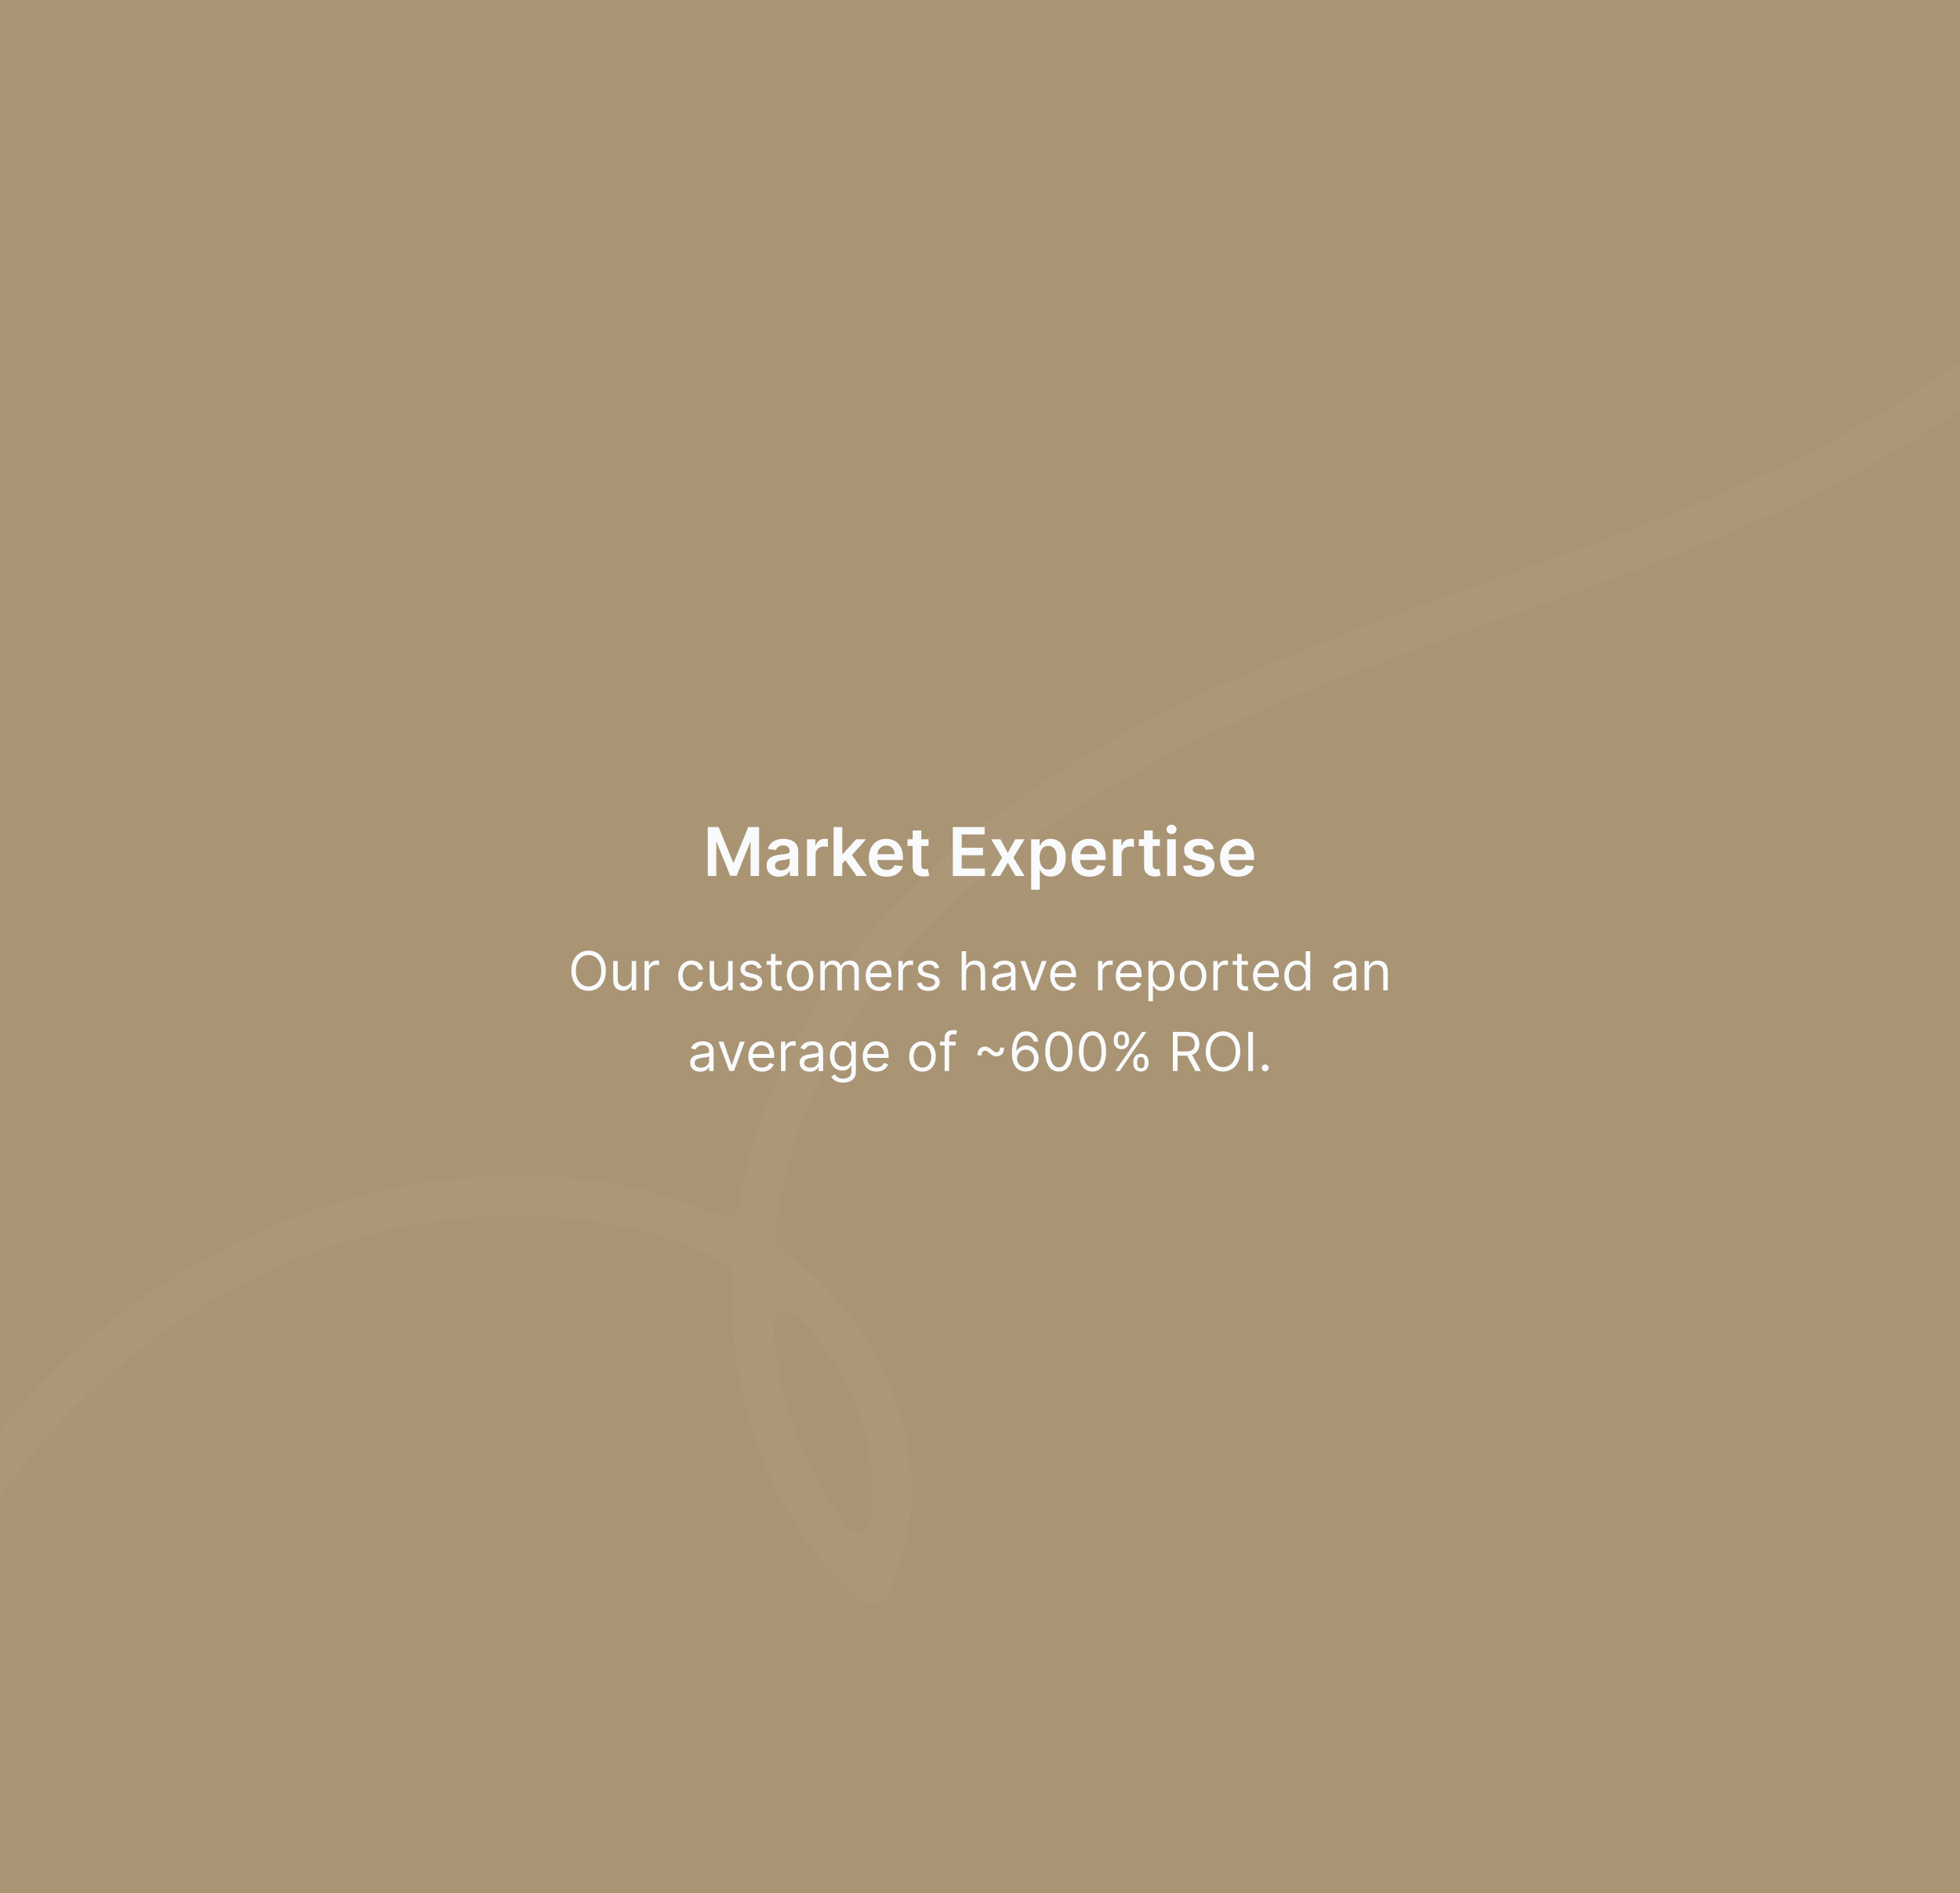 <svg width="583" height="563" viewBox="0 0 583 563" fill="none" xmlns="http://www.w3.org/2000/svg">
<rect x="0" y="0" width="583" height="563" fill="#333333" stroke="none"/>
<g clip-path="url(#clip0_119_22394)">
<rect width="583" height="563" fill="#A99474"/>
<path d="M210.532 245.955H213.757L218.075 256.494H218.245L222.564 245.955H225.788V260.5H223.26V250.507H223.125L219.105 260.457H217.216L213.196 250.486H213.061V260.5H210.532V245.955ZM231.683 260.72C230.992 260.72 230.369 260.597 229.815 260.351C229.266 260.1 228.83 259.731 228.508 259.243C228.191 258.755 228.032 258.154 228.032 257.439C228.032 256.823 228.146 256.314 228.373 255.912C228.6 255.509 228.911 255.188 229.304 254.946C229.697 254.705 230.139 254.522 230.632 254.399C231.129 254.271 231.643 254.179 232.173 254.122C232.812 254.056 233.331 253.997 233.728 253.945C234.126 253.888 234.415 253.803 234.595 253.689C234.779 253.571 234.872 253.388 234.872 253.142V253.099C234.872 252.564 234.713 252.15 234.396 251.857C234.079 251.563 233.622 251.416 233.025 251.416C232.395 251.416 231.896 251.554 231.527 251.828C231.162 252.103 230.916 252.427 230.788 252.801L228.387 252.46C228.577 251.797 228.889 251.243 229.325 250.798C229.761 250.348 230.293 250.012 230.923 249.79C231.553 249.562 232.249 249.449 233.011 249.449C233.537 249.449 234.06 249.51 234.581 249.634C235.101 249.757 235.577 249.96 236.008 250.244C236.439 250.524 236.785 250.905 237.045 251.388C237.31 251.871 237.443 252.474 237.443 253.199V260.5H234.971V259.001H234.886C234.73 259.304 234.51 259.589 234.225 259.854C233.946 260.114 233.593 260.325 233.167 260.486C232.746 260.642 232.251 260.72 231.683 260.72ZM232.35 258.831C232.867 258.831 233.314 258.729 233.693 258.526C234.072 258.317 234.363 258.043 234.566 257.702C234.775 257.361 234.879 256.989 234.879 256.587V255.301C234.798 255.367 234.661 255.429 234.467 255.486C234.278 255.543 234.065 255.592 233.828 255.635C233.591 255.678 233.357 255.715 233.125 255.749C232.893 255.782 232.691 255.81 232.521 255.834C232.137 255.886 231.794 255.971 231.491 256.089C231.188 256.208 230.949 256.374 230.774 256.587C230.599 256.795 230.511 257.065 230.511 257.396C230.511 257.87 230.684 258.227 231.029 258.469C231.375 258.71 231.815 258.831 232.35 258.831ZM240.028 260.5V249.591H242.521V251.409H242.635C242.833 250.779 243.174 250.294 243.657 249.953C244.145 249.607 244.701 249.435 245.326 249.435C245.468 249.435 245.627 249.442 245.802 249.456C245.982 249.465 246.131 249.482 246.25 249.506V251.871C246.141 251.833 245.968 251.8 245.731 251.771C245.499 251.738 245.274 251.722 245.056 251.722C244.588 251.722 244.166 251.823 243.792 252.027C243.423 252.226 243.132 252.503 242.919 252.858C242.706 253.213 242.599 253.623 242.599 254.087V260.5H240.028ZM250.301 257.077L250.294 253.973H250.706L254.627 249.591H257.631L252.809 254.96H252.276L250.301 257.077ZM247.958 260.5V245.955H250.529V260.5H247.958ZM254.804 260.5L251.253 255.536L252.986 253.724L257.88 260.5H254.804ZM263.725 260.713C262.631 260.713 261.686 260.486 260.891 260.031C260.1 259.572 259.492 258.923 259.066 258.085C258.64 257.242 258.426 256.25 258.426 255.109C258.426 253.987 258.64 253.002 259.066 252.155C259.497 251.303 260.098 250.64 260.87 250.166C261.641 249.688 262.548 249.449 263.59 249.449C264.262 249.449 264.897 249.558 265.493 249.776C266.095 249.989 266.625 250.32 267.084 250.77C267.548 251.22 267.913 251.793 268.178 252.489C268.443 253.18 268.576 254.004 268.576 254.96V255.749H259.634V254.016H266.111C266.106 253.523 266 253.085 265.792 252.702C265.583 252.313 265.292 252.008 264.918 251.786C264.549 251.563 264.118 251.452 263.625 251.452C263.1 251.452 262.638 251.58 262.24 251.835C261.843 252.086 261.533 252.418 261.31 252.83C261.092 253.237 260.981 253.684 260.976 254.172V255.685C260.976 256.319 261.092 256.864 261.324 257.318C261.556 257.768 261.881 258.114 262.297 258.355C262.714 258.592 263.202 258.71 263.76 258.71C264.134 258.71 264.473 258.658 264.776 258.554C265.079 258.445 265.342 258.286 265.564 258.078C265.787 257.87 265.955 257.612 266.069 257.304L268.469 257.574C268.318 258.208 268.029 258.762 267.603 259.236C267.181 259.705 266.641 260.069 265.983 260.33C265.325 260.585 264.572 260.713 263.725 260.713ZM276.198 249.591V251.58H269.927V249.591H276.198ZM271.475 246.977H274.046V257.219C274.046 257.564 274.098 257.83 274.202 258.014C274.311 258.194 274.453 258.317 274.629 258.384C274.804 258.45 274.998 258.483 275.211 258.483C275.372 258.483 275.519 258.471 275.651 258.447C275.789 258.424 275.893 258.402 275.964 258.384L276.397 260.393C276.26 260.441 276.063 260.493 275.808 260.55C275.557 260.607 275.249 260.64 274.884 260.649C274.24 260.668 273.66 260.571 273.144 260.358C272.628 260.14 272.219 259.804 271.915 259.349C271.617 258.895 271.47 258.327 271.475 257.645V246.977ZM283.423 260.5V245.955H292.883V248.163H286.058V252.112H292.393V254.321H286.058V258.291H292.94V260.5H283.423ZM297.56 249.591L299.762 253.618L301.999 249.591H304.719L301.431 255.045L304.776 260.5H302.07L299.762 256.572L297.475 260.5H294.748L298.071 255.045L294.833 249.591H297.56ZM306.708 264.591V249.591H309.236V251.395H309.385C309.518 251.13 309.705 250.848 309.946 250.55C310.188 250.247 310.515 249.989 310.926 249.776C311.338 249.558 311.864 249.449 312.503 249.449C313.346 249.449 314.106 249.664 314.783 250.095C315.465 250.521 316.005 251.153 316.402 251.991C316.805 252.825 317.006 253.848 317.006 255.06C317.006 256.258 316.81 257.276 316.417 258.114C316.024 258.952 315.489 259.591 314.811 260.031C314.134 260.472 313.367 260.692 312.51 260.692C311.885 260.692 311.367 260.588 310.955 260.379C310.543 260.171 310.212 259.92 309.961 259.626C309.714 259.328 309.523 259.046 309.385 258.781H309.279V264.591H306.708ZM309.229 255.045C309.229 255.751 309.328 256.369 309.527 256.899C309.731 257.429 310.022 257.844 310.401 258.142C310.784 258.436 311.248 258.582 311.793 258.582C312.361 258.582 312.837 258.431 313.221 258.128C313.604 257.82 313.893 257.401 314.087 256.871C314.286 256.336 314.385 255.727 314.385 255.045C314.385 254.368 314.288 253.767 314.094 253.241C313.9 252.716 313.611 252.304 313.228 252.006C312.844 251.707 312.366 251.558 311.793 251.558C311.244 251.558 310.777 251.703 310.394 251.991C310.01 252.28 309.719 252.685 309.52 253.206C309.326 253.727 309.229 254.34 309.229 255.045ZM324.037 260.713C322.944 260.713 321.999 260.486 321.203 260.031C320.413 259.572 319.804 258.923 319.378 258.085C318.952 257.242 318.739 256.25 318.739 255.109C318.739 253.987 318.952 253.002 319.378 252.155C319.809 251.303 320.41 250.64 321.182 250.166C321.954 249.688 322.861 249.449 323.902 249.449C324.575 249.449 325.209 249.558 325.806 249.776C326.407 249.989 326.937 250.32 327.397 250.77C327.861 251.22 328.225 251.793 328.49 252.489C328.756 253.18 328.888 254.004 328.888 254.96V255.749H319.946V254.016H326.424C326.419 253.523 326.312 253.085 326.104 252.702C325.896 252.313 325.605 252.008 325.23 251.786C324.861 251.563 324.43 251.452 323.938 251.452C323.412 251.452 322.951 251.58 322.553 251.835C322.155 252.086 321.845 252.418 321.623 252.83C321.405 253.237 321.293 253.684 321.289 254.172V255.685C321.289 256.319 321.405 256.864 321.637 257.318C321.869 257.768 322.193 258.114 322.61 258.355C323.026 258.592 323.514 258.71 324.073 258.71C324.447 258.71 324.785 258.658 325.088 258.554C325.391 258.445 325.654 258.286 325.877 258.078C326.099 257.87 326.267 257.612 326.381 257.304L328.782 257.574C328.63 258.208 328.341 258.762 327.915 259.236C327.494 259.705 326.954 260.069 326.296 260.33C325.638 260.585 324.885 260.713 324.037 260.713ZM331.063 260.5V249.591H333.556V251.409H333.67C333.869 250.779 334.21 250.294 334.692 249.953C335.18 249.607 335.737 249.435 336.362 249.435C336.504 249.435 336.662 249.442 336.837 249.456C337.017 249.465 337.166 249.482 337.285 249.506V251.871C337.176 251.833 337.003 251.8 336.766 251.771C336.534 251.738 336.309 251.722 336.092 251.722C335.623 251.722 335.201 251.823 334.827 252.027C334.458 252.226 334.167 252.503 333.954 252.858C333.741 253.213 333.634 253.623 333.634 254.087V260.5H331.063ZM345.026 249.591V251.58H338.755V249.591H345.026ZM340.303 246.977H342.874V257.219C342.874 257.564 342.926 257.83 343.031 258.014C343.139 258.194 343.281 258.317 343.457 258.384C343.632 258.45 343.826 258.483 344.039 258.483C344.2 258.483 344.347 258.471 344.479 258.447C344.617 258.424 344.721 258.402 344.792 258.384L345.225 260.393C345.088 260.441 344.891 260.493 344.636 260.55C344.385 260.607 344.077 260.64 343.712 260.649C343.068 260.668 342.488 260.571 341.972 260.358C341.456 260.14 341.047 259.804 340.744 259.349C340.445 258.895 340.299 258.327 340.303 257.645V246.977ZM347.176 260.5V249.591H349.748V260.5H347.176ZM348.469 248.043C348.062 248.043 347.712 247.908 347.418 247.638C347.124 247.363 346.978 247.034 346.978 246.651C346.978 246.262 347.124 245.933 347.418 245.663C347.712 245.389 348.062 245.251 348.469 245.251C348.881 245.251 349.231 245.389 349.52 245.663C349.814 245.933 349.961 246.262 349.961 246.651C349.961 247.034 349.814 247.363 349.52 247.638C349.231 247.908 348.881 248.043 348.469 248.043ZM361.013 252.474L358.67 252.73C358.603 252.493 358.487 252.271 358.322 252.062C358.161 251.854 357.943 251.686 357.668 251.558C357.394 251.43 357.058 251.366 356.66 251.366C356.125 251.366 355.675 251.482 355.31 251.714C354.951 251.946 354.773 252.247 354.778 252.616C354.773 252.934 354.889 253.192 355.126 253.391C355.367 253.589 355.765 253.753 356.319 253.881L358.18 254.278C359.212 254.501 359.979 254.854 360.481 255.337C360.987 255.82 361.243 256.452 361.248 257.233C361.243 257.92 361.042 258.526 360.644 259.051C360.251 259.572 359.704 259.979 359.004 260.273C358.303 260.566 357.498 260.713 356.589 260.713C355.254 260.713 354.179 260.434 353.364 259.875C352.55 259.312 352.065 258.528 351.908 257.524L354.415 257.283C354.529 257.775 354.771 258.147 355.14 258.398C355.509 258.649 355.99 258.774 356.582 258.774C357.192 258.774 357.683 258.649 358.052 258.398C358.426 258.147 358.613 257.837 358.613 257.467C358.613 257.155 358.492 256.897 358.251 256.693C358.014 256.49 357.645 256.333 357.143 256.224L355.282 255.834C354.236 255.616 353.461 255.249 352.96 254.733C352.458 254.212 352.209 253.554 352.214 252.759C352.209 252.086 352.391 251.504 352.761 251.011C353.135 250.514 353.653 250.131 354.316 249.861C354.984 249.586 355.753 249.449 356.624 249.449C357.903 249.449 358.909 249.721 359.643 250.266C360.381 250.81 360.838 251.546 361.013 252.474ZM368.197 260.713C367.104 260.713 366.159 260.486 365.364 260.031C364.573 259.572 363.964 258.923 363.538 258.085C363.112 257.242 362.899 256.25 362.899 255.109C362.899 253.987 363.112 253.002 363.538 252.155C363.969 251.303 364.571 250.64 365.342 250.166C366.114 249.688 367.021 249.449 368.062 249.449C368.735 249.449 369.369 249.558 369.966 249.776C370.567 249.989 371.098 250.32 371.557 250.77C372.021 251.22 372.385 251.793 372.651 252.489C372.916 253.18 373.048 254.004 373.048 254.96V255.749H364.107V254.016H370.584C370.579 253.523 370.473 253.085 370.264 252.702C370.056 252.313 369.765 252.008 369.391 251.786C369.021 251.563 368.59 251.452 368.098 251.452C367.572 251.452 367.111 251.58 366.713 251.835C366.315 252.086 366.005 252.418 365.783 252.83C365.565 253.237 365.454 253.684 365.449 254.172V255.685C365.449 256.319 365.565 256.864 365.797 257.318C366.029 257.768 366.353 258.114 366.77 258.355C367.187 258.592 367.674 258.71 368.233 258.71C368.607 258.71 368.946 258.658 369.249 258.554C369.552 258.445 369.814 258.286 370.037 258.078C370.259 257.87 370.428 257.612 370.541 257.304L372.942 257.574C372.79 258.208 372.501 258.762 372.075 259.236C371.654 259.705 371.114 260.069 370.456 260.33C369.798 260.585 369.045 260.713 368.197 260.713Z" fill="#F9FAFB"/>
<path d="M180.212 288.682C180.212 289.909 179.99 290.97 179.547 291.864C179.104 292.758 178.496 293.447 177.723 293.932C176.95 294.417 176.068 294.659 175.075 294.659C174.083 294.659 173.2 294.417 172.428 293.932C171.655 293.447 171.047 292.758 170.604 291.864C170.161 290.97 169.939 289.909 169.939 288.682C169.939 287.455 170.161 286.394 170.604 285.5C171.047 284.606 171.655 283.917 172.428 283.432C173.2 282.947 174.083 282.705 175.075 282.705C176.068 282.705 176.95 282.947 177.723 283.432C178.496 283.917 179.104 284.606 179.547 285.5C179.99 286.394 180.212 287.455 180.212 288.682ZM178.848 288.682C178.848 287.674 178.679 286.824 178.342 286.131C178.009 285.438 177.556 284.913 176.984 284.557C176.416 284.201 175.78 284.023 175.075 284.023C174.371 284.023 173.732 284.201 173.161 284.557C172.592 284.913 172.14 285.438 171.803 286.131C171.469 286.824 171.303 287.674 171.303 288.682C171.303 289.689 171.469 290.54 171.803 291.233C172.14 291.926 172.592 292.451 173.161 292.807C173.732 293.163 174.371 293.341 175.075 293.341C175.78 293.341 176.416 293.163 176.984 292.807C177.556 292.451 178.009 291.926 178.342 291.233C178.679 290.54 178.848 289.689 178.848 288.682ZM187.899 290.932V285.773H189.24V294.5H187.899V293.023H187.808C187.604 293.466 187.286 293.843 186.854 294.153C186.422 294.46 185.876 294.614 185.217 294.614C184.672 294.614 184.187 294.494 183.763 294.256C183.339 294.013 183.005 293.65 182.763 293.165C182.52 292.676 182.399 292.061 182.399 291.318V285.773H183.74V291.227C183.74 291.864 183.918 292.371 184.274 292.75C184.634 293.129 185.092 293.318 185.649 293.318C185.982 293.318 186.321 293.233 186.666 293.062C187.015 292.892 187.306 292.631 187.541 292.278C187.78 291.926 187.899 291.477 187.899 290.932ZM191.696 294.5V285.773H192.991V287.091H193.082C193.241 286.659 193.529 286.309 193.946 286.04C194.363 285.771 194.832 285.636 195.355 285.636C195.454 285.636 195.577 285.638 195.724 285.642C195.872 285.646 195.984 285.652 196.06 285.659V287.023C196.014 287.011 195.91 286.994 195.747 286.972C195.588 286.945 195.42 286.932 195.241 286.932C194.817 286.932 194.438 287.021 194.105 287.199C193.776 287.373 193.514 287.616 193.321 287.926C193.132 288.233 193.037 288.583 193.037 288.977V294.5H191.696ZM205.695 294.682C204.876 294.682 204.172 294.489 203.581 294.102C202.99 293.716 202.536 293.184 202.217 292.506C201.899 291.828 201.74 291.053 201.74 290.182C201.74 289.295 201.903 288.513 202.229 287.835C202.558 287.153 203.017 286.621 203.604 286.239C204.195 285.852 204.884 285.659 205.672 285.659C206.286 285.659 206.839 285.773 207.331 286C207.823 286.227 208.227 286.545 208.541 286.955C208.856 287.364 209.051 287.841 209.126 288.386H207.786C207.683 287.989 207.456 287.636 207.104 287.33C206.755 287.019 206.286 286.864 205.695 286.864C205.172 286.864 204.714 287 204.32 287.273C203.929 287.542 203.625 287.922 203.405 288.415C203.189 288.903 203.081 289.477 203.081 290.136C203.081 290.811 203.187 291.398 203.399 291.898C203.615 292.398 203.918 292.786 204.308 293.062C204.702 293.339 205.164 293.477 205.695 293.477C206.043 293.477 206.359 293.417 206.643 293.295C206.928 293.174 207.168 293 207.365 292.773C207.562 292.545 207.702 292.273 207.786 291.955H209.126C209.051 292.47 208.863 292.934 208.564 293.347C208.268 293.756 207.876 294.081 207.388 294.324C206.903 294.562 206.339 294.682 205.695 294.682ZM216.587 290.932V285.773H217.928V294.5H216.587V293.023H216.496C216.291 293.466 215.973 293.843 215.541 294.153C215.109 294.46 214.564 294.614 213.905 294.614C213.359 294.614 212.875 294.494 212.45 294.256C212.026 294.013 211.693 293.65 211.45 293.165C211.208 292.676 211.087 292.061 211.087 291.318V285.773H212.428V291.227C212.428 291.864 212.606 292.371 212.962 292.75C213.321 293.129 213.78 293.318 214.337 293.318C214.67 293.318 215.009 293.233 215.354 293.062C215.702 292.892 215.994 292.631 216.229 292.278C216.467 291.926 216.587 291.477 216.587 290.932ZM226.565 287.727L225.361 288.068C225.285 287.867 225.173 287.672 225.026 287.483C224.882 287.29 224.685 287.131 224.435 287.006C224.185 286.881 223.865 286.818 223.474 286.818C222.94 286.818 222.495 286.941 222.139 287.188C221.787 287.43 221.611 287.739 221.611 288.114C221.611 288.447 221.732 288.71 221.974 288.903C222.217 289.097 222.596 289.258 223.111 289.386L224.406 289.705C225.187 289.894 225.768 290.184 226.151 290.574C226.533 290.96 226.724 291.458 226.724 292.068C226.724 292.568 226.58 293.015 226.293 293.409C226.009 293.803 225.611 294.114 225.099 294.341C224.588 294.568 223.993 294.682 223.315 294.682C222.425 294.682 221.688 294.489 221.105 294.102C220.522 293.716 220.152 293.152 219.997 292.409L221.27 292.091C221.391 292.561 221.62 292.913 221.957 293.148C222.298 293.383 222.743 293.5 223.293 293.5C223.918 293.5 224.414 293.367 224.781 293.102C225.152 292.833 225.338 292.511 225.338 292.136C225.338 291.833 225.232 291.58 225.02 291.375C224.808 291.167 224.482 291.011 224.043 290.909L222.588 290.568C221.789 290.379 221.202 290.085 220.827 289.688C220.455 289.286 220.27 288.784 220.27 288.182C220.27 287.689 220.408 287.254 220.685 286.875C220.965 286.496 221.346 286.199 221.827 285.983C222.312 285.767 222.861 285.659 223.474 285.659C224.338 285.659 225.016 285.848 225.509 286.227C226.005 286.606 226.357 287.106 226.565 287.727ZM232.538 285.773V286.909H228.016V285.773H232.538ZM229.334 283.682H230.675V292C230.675 292.379 230.73 292.663 230.839 292.852C230.953 293.038 231.097 293.163 231.271 293.227C231.449 293.288 231.637 293.318 231.834 293.318C231.982 293.318 232.103 293.311 232.197 293.295C232.292 293.277 232.368 293.261 232.425 293.25L232.697 294.455C232.607 294.489 232.48 294.523 232.317 294.557C232.154 294.595 231.947 294.614 231.697 294.614C231.319 294.614 230.947 294.532 230.584 294.369C230.224 294.206 229.925 293.958 229.686 293.625C229.451 293.292 229.334 292.871 229.334 292.364V283.682ZM238.007 294.682C237.219 294.682 236.528 294.494 235.933 294.119C235.342 293.744 234.88 293.22 234.547 292.545C234.217 291.871 234.053 291.083 234.053 290.182C234.053 289.273 234.217 288.479 234.547 287.801C234.88 287.123 235.342 286.597 235.933 286.222C236.528 285.847 237.219 285.659 238.007 285.659C238.795 285.659 239.484 285.847 240.075 286.222C240.67 286.597 241.132 287.123 241.462 287.801C241.795 288.479 241.962 289.273 241.962 290.182C241.962 291.083 241.795 291.871 241.462 292.545C241.132 293.22 240.67 293.744 240.075 294.119C239.484 294.494 238.795 294.682 238.007 294.682ZM238.007 293.477C238.606 293.477 239.098 293.324 239.484 293.017C239.871 292.71 240.157 292.307 240.342 291.807C240.528 291.307 240.621 290.765 240.621 290.182C240.621 289.598 240.528 289.055 240.342 288.551C240.157 288.047 239.871 287.64 239.484 287.33C239.098 287.019 238.606 286.864 238.007 286.864C237.409 286.864 236.916 287.019 236.53 287.33C236.143 287.64 235.857 288.047 235.672 288.551C235.486 289.055 235.393 289.598 235.393 290.182C235.393 290.765 235.486 291.307 235.672 291.807C235.857 292.307 236.143 292.71 236.53 293.017C236.916 293.324 237.409 293.477 238.007 293.477ZM244.009 294.5V285.773H245.304V287.136H245.418C245.599 286.67 245.893 286.309 246.298 286.051C246.704 285.79 247.19 285.659 247.759 285.659C248.334 285.659 248.813 285.79 249.196 286.051C249.582 286.309 249.884 286.67 250.099 287.136H250.19C250.414 286.686 250.749 286.328 251.196 286.062C251.643 285.794 252.179 285.659 252.804 285.659C253.584 285.659 254.223 285.903 254.719 286.392C255.215 286.877 255.463 287.633 255.463 288.659V294.5H254.122V288.659C254.122 288.015 253.946 287.555 253.594 287.278C253.241 287.002 252.827 286.864 252.349 286.864C251.736 286.864 251.26 287.049 250.923 287.42C250.586 287.788 250.418 288.254 250.418 288.818V294.5H249.054V288.523C249.054 288.027 248.893 287.627 248.571 287.324C248.249 287.017 247.834 286.864 247.327 286.864C246.978 286.864 246.652 286.956 246.349 287.142C246.05 287.328 245.808 287.585 245.622 287.915C245.44 288.241 245.349 288.617 245.349 289.045V294.5H244.009ZM261.574 294.682C260.733 294.682 260.008 294.496 259.398 294.125C258.792 293.75 258.324 293.227 257.994 292.557C257.669 291.883 257.506 291.098 257.506 290.205C257.506 289.311 257.669 288.523 257.994 287.841C258.324 287.155 258.782 286.621 259.369 286.239C259.96 285.852 260.65 285.659 261.438 285.659C261.892 285.659 262.341 285.735 262.784 285.886C263.227 286.038 263.631 286.284 263.994 286.625C264.358 286.962 264.648 287.409 264.864 287.966C265.08 288.523 265.188 289.208 265.188 290.023V290.591H258.46V289.432H263.824C263.824 288.939 263.725 288.5 263.528 288.114C263.335 287.727 263.059 287.422 262.699 287.199C262.343 286.975 261.922 286.864 261.438 286.864C260.903 286.864 260.441 286.996 260.051 287.261C259.665 287.523 259.367 287.864 259.159 288.284C258.951 288.705 258.847 289.155 258.847 289.636V290.409C258.847 291.068 258.96 291.627 259.188 292.085C259.419 292.54 259.739 292.886 260.148 293.125C260.557 293.36 261.032 293.477 261.574 293.477C261.926 293.477 262.244 293.428 262.528 293.33C262.816 293.227 263.064 293.076 263.273 292.875C263.481 292.67 263.642 292.417 263.756 292.114L265.051 292.477C264.915 292.917 264.686 293.303 264.364 293.636C264.042 293.966 263.644 294.223 263.17 294.409C262.697 294.591 262.165 294.682 261.574 294.682ZM267.227 294.5V285.773H268.523V287.091H268.614C268.773 286.659 269.061 286.309 269.477 286.04C269.894 285.771 270.364 285.636 270.886 285.636C270.985 285.636 271.108 285.638 271.256 285.642C271.403 285.646 271.515 285.652 271.591 285.659V287.023C271.545 287.011 271.441 286.994 271.278 286.972C271.119 286.945 270.951 286.932 270.773 286.932C270.348 286.932 269.97 287.021 269.636 287.199C269.307 287.373 269.045 287.616 268.852 287.926C268.663 288.233 268.568 288.583 268.568 288.977V294.5H267.227ZM279.362 287.727L278.158 288.068C278.082 287.867 277.97 287.672 277.822 287.483C277.679 287.29 277.482 287.131 277.232 287.006C276.982 286.881 276.661 286.818 276.271 286.818C275.737 286.818 275.292 286.941 274.936 287.188C274.584 287.43 274.408 287.739 274.408 288.114C274.408 288.447 274.529 288.71 274.771 288.903C275.014 289.097 275.393 289.258 275.908 289.386L277.203 289.705C277.983 289.894 278.565 290.184 278.947 290.574C279.33 290.96 279.521 291.458 279.521 292.068C279.521 292.568 279.377 293.015 279.089 293.409C278.805 293.803 278.408 294.114 277.896 294.341C277.385 294.568 276.79 294.682 276.112 294.682C275.222 294.682 274.485 294.489 273.902 294.102C273.319 293.716 272.949 293.152 272.794 292.409L274.067 292.091C274.188 292.561 274.417 292.913 274.754 293.148C275.095 293.383 275.54 293.5 276.089 293.5C276.714 293.5 277.211 293.367 277.578 293.102C277.949 292.833 278.135 292.511 278.135 292.136C278.135 291.833 278.029 291.58 277.817 291.375C277.605 291.167 277.279 291.011 276.839 290.909L275.385 290.568C274.586 290.379 273.999 290.085 273.624 289.688C273.252 289.286 273.067 288.784 273.067 288.182C273.067 287.689 273.205 287.254 273.482 286.875C273.762 286.496 274.143 286.199 274.624 285.983C275.108 285.767 275.658 285.659 276.271 285.659C277.135 285.659 277.813 285.848 278.305 286.227C278.802 286.606 279.154 287.106 279.362 287.727ZM287.381 289.25V294.5H286.04V282.864H287.381V287.136H287.494C287.699 286.686 288.006 286.328 288.415 286.062C288.828 285.794 289.377 285.659 290.062 285.659C290.657 285.659 291.178 285.778 291.625 286.017C292.072 286.252 292.419 286.614 292.665 287.102C292.915 287.587 293.04 288.205 293.04 288.955V294.5H291.699V289.045C291.699 288.352 291.519 287.816 291.159 287.438C290.803 287.055 290.309 286.864 289.676 286.864C289.237 286.864 288.843 286.956 288.494 287.142C288.15 287.328 287.877 287.598 287.676 287.955C287.479 288.311 287.381 288.742 287.381 289.25ZM298.061 294.705C297.508 294.705 297.006 294.6 296.555 294.392C296.105 294.18 295.747 293.875 295.482 293.477C295.216 293.076 295.084 292.591 295.084 292.023C295.084 291.523 295.182 291.117 295.379 290.807C295.576 290.492 295.839 290.246 296.169 290.068C296.499 289.89 296.862 289.758 297.26 289.67C297.661 289.58 298.065 289.508 298.47 289.455C299 289.386 299.43 289.335 299.76 289.301C300.093 289.263 300.336 289.201 300.487 289.114C300.643 289.027 300.72 288.875 300.72 288.659V288.614C300.72 288.053 300.567 287.617 300.26 287.307C299.957 286.996 299.497 286.841 298.879 286.841C298.239 286.841 297.737 286.981 297.374 287.261C297.01 287.542 296.754 287.841 296.607 288.159L295.334 287.705C295.561 287.174 295.864 286.761 296.243 286.466C296.625 286.167 297.042 285.958 297.493 285.841C297.947 285.72 298.394 285.659 298.834 285.659C299.114 285.659 299.436 285.693 299.8 285.761C300.167 285.826 300.521 285.96 300.862 286.165C301.207 286.369 301.493 286.678 301.72 287.091C301.947 287.504 302.061 288.057 302.061 288.75V294.5H300.72V293.318H300.652C300.561 293.508 300.41 293.71 300.197 293.926C299.985 294.142 299.703 294.326 299.351 294.477C298.999 294.629 298.569 294.705 298.061 294.705ZM298.266 293.5C298.796 293.5 299.243 293.396 299.607 293.188C299.974 292.979 300.25 292.71 300.436 292.381C300.625 292.051 300.72 291.705 300.72 291.341V290.114C300.663 290.182 300.538 290.244 300.345 290.301C300.156 290.354 299.936 290.402 299.686 290.443C299.44 290.481 299.199 290.515 298.964 290.545C298.733 290.572 298.546 290.595 298.402 290.614C298.054 290.659 297.728 290.733 297.425 290.835C297.125 290.934 296.883 291.083 296.697 291.284C296.516 291.481 296.425 291.75 296.425 292.091C296.425 292.557 296.597 292.909 296.942 293.148C297.29 293.383 297.732 293.5 298.266 293.5ZM311.332 285.773L308.105 294.5H306.741L303.514 285.773H304.969L307.378 292.727H307.469L309.878 285.773H311.332ZM316.449 294.682C315.608 294.682 314.883 294.496 314.273 294.125C313.667 293.75 313.199 293.227 312.869 292.557C312.544 291.883 312.381 291.098 312.381 290.205C312.381 289.311 312.544 288.523 312.869 287.841C313.199 287.155 313.657 286.621 314.244 286.239C314.835 285.852 315.525 285.659 316.312 285.659C316.767 285.659 317.216 285.735 317.659 285.886C318.102 286.038 318.506 286.284 318.869 286.625C319.233 286.962 319.523 287.409 319.739 287.966C319.955 288.523 320.062 289.208 320.062 290.023V290.591H313.335V289.432H318.699C318.699 288.939 318.6 288.5 318.403 288.114C318.21 287.727 317.934 287.422 317.574 287.199C317.218 286.975 316.797 286.864 316.312 286.864C315.778 286.864 315.316 286.996 314.926 287.261C314.54 287.523 314.242 287.864 314.034 288.284C313.826 288.705 313.722 289.155 313.722 289.636V290.409C313.722 291.068 313.835 291.627 314.062 292.085C314.294 292.54 314.614 292.886 315.023 293.125C315.432 293.36 315.907 293.477 316.449 293.477C316.801 293.477 317.119 293.428 317.403 293.33C317.691 293.227 317.939 293.076 318.148 292.875C318.356 292.67 318.517 292.417 318.631 292.114L319.926 292.477C319.79 292.917 319.561 293.303 319.239 293.636C318.917 293.966 318.519 294.223 318.045 294.409C317.572 294.591 317.04 294.682 316.449 294.682ZM326.602 294.5V285.773H327.898V287.091H327.989C328.148 286.659 328.436 286.309 328.852 286.04C329.269 285.771 329.739 285.636 330.261 285.636C330.36 285.636 330.483 285.638 330.631 285.642C330.778 285.646 330.89 285.652 330.966 285.659V287.023C330.92 287.011 330.816 286.994 330.653 286.972C330.494 286.945 330.326 286.932 330.148 286.932C329.723 286.932 329.345 287.021 329.011 287.199C328.682 287.373 328.42 287.616 328.227 287.926C328.038 288.233 327.943 288.583 327.943 288.977V294.5H326.602ZM335.949 294.682C335.108 294.682 334.383 294.496 333.773 294.125C333.167 293.75 332.699 293.227 332.369 292.557C332.044 291.883 331.881 291.098 331.881 290.205C331.881 289.311 332.044 288.523 332.369 287.841C332.699 287.155 333.157 286.621 333.744 286.239C334.335 285.852 335.025 285.659 335.812 285.659C336.267 285.659 336.716 285.735 337.159 285.886C337.602 286.038 338.006 286.284 338.369 286.625C338.733 286.962 339.023 287.409 339.239 287.966C339.455 288.523 339.562 289.208 339.562 290.023V290.591H332.835V289.432H338.199C338.199 288.939 338.1 288.5 337.903 288.114C337.71 287.727 337.434 287.422 337.074 287.199C336.718 286.975 336.297 286.864 335.812 286.864C335.278 286.864 334.816 286.996 334.426 287.261C334.04 287.523 333.742 287.864 333.534 288.284C333.326 288.705 333.222 289.155 333.222 289.636V290.409C333.222 291.068 333.335 291.627 333.562 292.085C333.794 292.54 334.114 292.886 334.523 293.125C334.932 293.36 335.407 293.477 335.949 293.477C336.301 293.477 336.619 293.428 336.903 293.33C337.191 293.227 337.439 293.076 337.648 292.875C337.856 292.67 338.017 292.417 338.131 292.114L339.426 292.477C339.29 292.917 339.061 293.303 338.739 293.636C338.417 293.966 338.019 294.223 337.545 294.409C337.072 294.591 336.54 294.682 335.949 294.682ZM341.602 297.773V285.773H342.898V287.159H343.057C343.155 287.008 343.292 286.814 343.466 286.58C343.644 286.341 343.898 286.129 344.227 285.943C344.561 285.754 345.011 285.659 345.58 285.659C346.314 285.659 346.962 285.843 347.523 286.21C348.083 286.578 348.521 287.098 348.835 287.773C349.15 288.447 349.307 289.242 349.307 290.159C349.307 291.083 349.15 291.884 348.835 292.562C348.521 293.237 348.085 293.759 347.528 294.131C346.972 294.498 346.33 294.682 345.602 294.682C345.042 294.682 344.593 294.589 344.256 294.403C343.919 294.214 343.659 294 343.477 293.761C343.295 293.519 343.155 293.318 343.057 293.159H342.943V297.773H341.602ZM342.92 290.136C342.92 290.795 343.017 291.377 343.21 291.881C343.403 292.381 343.686 292.773 344.057 293.057C344.428 293.337 344.883 293.477 345.42 293.477C345.981 293.477 346.449 293.33 346.824 293.034C347.203 292.735 347.487 292.333 347.676 291.83C347.869 291.322 347.966 290.758 347.966 290.136C347.966 289.523 347.871 288.97 347.682 288.477C347.496 287.981 347.214 287.589 346.835 287.301C346.46 287.009 345.989 286.864 345.42 286.864C344.875 286.864 344.417 287.002 344.045 287.278C343.674 287.551 343.394 287.934 343.205 288.426C343.015 288.915 342.92 289.485 342.92 290.136ZM354.898 294.682C354.11 294.682 353.419 294.494 352.824 294.119C352.233 293.744 351.771 293.22 351.438 292.545C351.108 291.871 350.943 291.083 350.943 290.182C350.943 289.273 351.108 288.479 351.438 287.801C351.771 287.123 352.233 286.597 352.824 286.222C353.419 285.847 354.11 285.659 354.898 285.659C355.686 285.659 356.375 285.847 356.966 286.222C357.561 286.597 358.023 287.123 358.352 287.801C358.686 288.479 358.852 289.273 358.852 290.182C358.852 291.083 358.686 291.871 358.352 292.545C358.023 293.22 357.561 293.744 356.966 294.119C356.375 294.494 355.686 294.682 354.898 294.682ZM354.898 293.477C355.496 293.477 355.989 293.324 356.375 293.017C356.761 292.71 357.047 292.307 357.233 291.807C357.419 291.307 357.511 290.765 357.511 290.182C357.511 289.598 357.419 289.055 357.233 288.551C357.047 288.047 356.761 287.64 356.375 287.33C355.989 287.019 355.496 286.864 354.898 286.864C354.299 286.864 353.807 287.019 353.42 287.33C353.034 287.64 352.748 288.047 352.562 288.551C352.377 289.055 352.284 289.598 352.284 290.182C352.284 290.765 352.377 291.307 352.562 291.807C352.748 292.307 353.034 292.71 353.42 293.017C353.807 293.324 354.299 293.477 354.898 293.477ZM360.899 294.5V285.773H362.195V287.091H362.286C362.445 286.659 362.732 286.309 363.149 286.04C363.566 285.771 364.036 285.636 364.558 285.636C364.657 285.636 364.78 285.638 364.928 285.642C365.075 285.646 365.187 285.652 365.263 285.659V287.023C365.217 287.011 365.113 286.994 364.95 286.972C364.791 286.945 364.623 286.932 364.445 286.932C364.02 286.932 363.642 287.021 363.308 287.199C362.979 287.373 362.717 287.616 362.524 287.926C362.335 288.233 362.24 288.583 362.24 288.977V294.5H360.899ZM371.195 285.773V286.909H366.672V285.773H371.195ZM367.99 283.682H369.331V292C369.331 292.379 369.386 292.663 369.496 292.852C369.609 293.038 369.753 293.163 369.928 293.227C370.106 293.288 370.293 293.318 370.49 293.318C370.638 293.318 370.759 293.311 370.854 293.295C370.948 293.277 371.024 293.261 371.081 293.25L371.354 294.455C371.263 294.489 371.136 294.523 370.973 294.557C370.81 294.595 370.604 294.614 370.354 294.614C369.975 294.614 369.604 294.532 369.24 294.369C368.88 294.206 368.581 293.958 368.342 293.625C368.107 293.292 367.99 292.871 367.99 292.364V283.682ZM376.777 294.682C375.936 294.682 375.211 294.496 374.601 294.125C373.995 293.75 373.527 293.227 373.197 292.557C372.872 291.883 372.709 291.098 372.709 290.205C372.709 289.311 372.872 288.523 373.197 287.841C373.527 287.155 373.985 286.621 374.572 286.239C375.163 285.852 375.853 285.659 376.641 285.659C377.095 285.659 377.544 285.735 377.987 285.886C378.43 286.038 378.834 286.284 379.197 286.625C379.561 286.962 379.851 287.409 380.067 287.966C380.283 288.523 380.391 289.208 380.391 290.023V290.591H373.663V289.432H379.027C379.027 288.939 378.929 288.5 378.732 288.114C378.538 287.727 378.262 287.422 377.902 287.199C377.546 286.975 377.125 286.864 376.641 286.864C376.107 286.864 375.644 286.996 375.254 287.261C374.868 287.523 374.571 287.864 374.362 288.284C374.154 288.705 374.05 289.155 374.05 289.636V290.409C374.05 291.068 374.163 291.627 374.391 292.085C374.622 292.54 374.942 292.886 375.351 293.125C375.76 293.36 376.235 293.477 376.777 293.477C377.129 293.477 377.447 293.428 377.732 293.33C378.019 293.227 378.268 293.076 378.476 292.875C378.684 292.67 378.845 292.417 378.959 292.114L380.254 292.477C380.118 292.917 379.889 293.303 379.567 293.636C379.245 293.966 378.847 294.223 378.374 294.409C377.9 294.591 377.368 294.682 376.777 294.682ZM385.726 294.682C384.999 294.682 384.357 294.498 383.8 294.131C383.243 293.759 382.807 293.237 382.493 292.562C382.179 291.884 382.021 291.083 382.021 290.159C382.021 289.242 382.179 288.447 382.493 287.773C382.807 287.098 383.245 286.578 383.805 286.21C384.366 285.843 385.014 285.659 385.749 285.659C386.317 285.659 386.766 285.754 387.095 285.943C387.429 286.129 387.682 286.341 387.857 286.58C388.035 286.814 388.173 287.008 388.271 287.159H388.385V282.864H389.726V294.5H388.43V293.159H388.271C388.173 293.318 388.033 293.519 387.851 293.761C387.669 294 387.41 294.214 387.072 294.403C386.735 294.589 386.286 294.682 385.726 294.682ZM385.908 293.477C386.446 293.477 386.9 293.337 387.271 293.057C387.643 292.773 387.925 292.381 388.118 291.881C388.311 291.377 388.408 290.795 388.408 290.136C388.408 289.485 388.313 288.915 388.124 288.426C387.934 287.934 387.654 287.551 387.283 287.278C386.911 287.002 386.453 286.864 385.908 286.864C385.339 286.864 384.866 287.009 384.487 287.301C384.112 287.589 383.83 287.981 383.641 288.477C383.455 288.97 383.362 289.523 383.362 290.136C383.362 290.758 383.457 291.322 383.646 291.83C383.839 292.333 384.124 292.735 384.499 293.034C384.877 293.33 385.347 293.477 385.908 293.477ZM399.436 294.705C398.883 294.705 398.381 294.6 397.93 294.392C397.48 294.18 397.122 293.875 396.857 293.477C396.591 293.076 396.459 292.591 396.459 292.023C396.459 291.523 396.557 291.117 396.754 290.807C396.951 290.492 397.214 290.246 397.544 290.068C397.874 289.89 398.237 289.758 398.635 289.67C399.036 289.58 399.44 289.508 399.845 289.455C400.375 289.386 400.805 289.335 401.135 289.301C401.468 289.263 401.711 289.201 401.862 289.114C402.018 289.027 402.095 288.875 402.095 288.659V288.614C402.095 288.053 401.942 287.617 401.635 287.307C401.332 286.996 400.872 286.841 400.254 286.841C399.614 286.841 399.112 286.981 398.749 287.261C398.385 287.542 398.129 287.841 397.982 288.159L396.709 287.705C396.936 287.174 397.239 286.761 397.618 286.466C398 286.167 398.417 285.958 398.868 285.841C399.322 285.72 399.769 285.659 400.209 285.659C400.489 285.659 400.811 285.693 401.175 285.761C401.542 285.826 401.896 285.96 402.237 286.165C402.582 286.369 402.868 286.678 403.095 287.091C403.322 287.504 403.436 288.057 403.436 288.75V294.5H402.095V293.318H402.027C401.936 293.508 401.785 293.71 401.572 293.926C401.36 294.142 401.078 294.326 400.726 294.477C400.374 294.629 399.944 294.705 399.436 294.705ZM399.641 293.5C400.171 293.5 400.618 293.396 400.982 293.188C401.349 292.979 401.625 292.71 401.811 292.381C402 292.051 402.095 291.705 402.095 291.341V290.114C402.038 290.182 401.913 290.244 401.72 290.301C401.531 290.354 401.311 290.402 401.061 290.443C400.815 290.481 400.574 290.515 400.339 290.545C400.108 290.572 399.921 290.595 399.777 290.614C399.429 290.659 399.103 290.733 398.8 290.835C398.5 290.934 398.258 291.083 398.072 291.284C397.891 291.481 397.8 291.75 397.8 292.091C397.8 292.557 397.972 292.909 398.317 293.148C398.665 293.383 399.107 293.5 399.641 293.5ZM407.224 289.25V294.5H405.884V285.773H407.179V287.136H407.293C407.497 286.693 407.808 286.337 408.224 286.068C408.641 285.795 409.179 285.659 409.838 285.659C410.429 285.659 410.946 285.78 411.389 286.023C411.832 286.261 412.177 286.625 412.423 287.114C412.67 287.598 412.793 288.212 412.793 288.955V294.5H411.452V289.045C411.452 288.36 411.274 287.826 410.918 287.443C410.562 287.057 410.073 286.864 409.452 286.864C409.024 286.864 408.641 286.956 408.304 287.142C407.971 287.328 407.707 287.598 407.514 287.955C407.321 288.311 407.224 288.742 407.224 289.25ZM208.272 318.705C207.719 318.705 207.217 318.6 206.766 318.392C206.316 318.18 205.958 317.875 205.692 317.477C205.427 317.076 205.295 316.591 205.295 316.023C205.295 315.523 205.393 315.117 205.59 314.807C205.787 314.492 206.05 314.246 206.38 314.068C206.71 313.89 207.073 313.758 207.471 313.67C207.872 313.58 208.276 313.508 208.681 313.455C209.211 313.386 209.641 313.335 209.971 313.301C210.304 313.263 210.547 313.201 210.698 313.114C210.853 313.027 210.931 312.875 210.931 312.659V312.614C210.931 312.053 210.778 311.617 210.471 311.307C210.168 310.996 209.708 310.841 209.09 310.841C208.45 310.841 207.948 310.981 207.585 311.261C207.221 311.542 206.965 311.841 206.817 312.159L205.545 311.705C205.772 311.174 206.075 310.761 206.454 310.466C206.836 310.167 207.253 309.958 207.704 309.841C208.158 309.72 208.605 309.659 209.045 309.659C209.325 309.659 209.647 309.693 210.011 309.761C210.378 309.826 210.732 309.96 211.073 310.165C211.418 310.369 211.704 310.678 211.931 311.091C212.158 311.504 212.272 312.057 212.272 312.75V318.5H210.931V317.318H210.863C210.772 317.508 210.621 317.71 210.408 317.926C210.196 318.142 209.914 318.326 209.562 318.477C209.21 318.629 208.78 318.705 208.272 318.705ZM208.477 317.5C209.007 317.5 209.454 317.396 209.817 317.188C210.185 316.979 210.461 316.71 210.647 316.381C210.836 316.051 210.931 315.705 210.931 315.341V314.114C210.874 314.182 210.749 314.244 210.556 314.301C210.367 314.354 210.147 314.402 209.897 314.443C209.651 314.481 209.41 314.515 209.175 314.545C208.944 314.572 208.757 314.595 208.613 314.614C208.264 314.659 207.939 314.733 207.636 314.835C207.336 314.934 207.094 315.083 206.908 315.284C206.727 315.481 206.636 315.75 206.636 316.091C206.636 316.557 206.808 316.909 207.153 317.148C207.501 317.383 207.942 317.5 208.477 317.5ZM221.543 309.773L218.316 318.5H216.952L213.725 309.773H215.18L217.589 316.727H217.68L220.089 309.773H221.543ZM226.66 318.682C225.819 318.682 225.094 318.496 224.484 318.125C223.878 317.75 223.41 317.227 223.08 316.557C222.754 315.883 222.592 315.098 222.592 314.205C222.592 313.311 222.754 312.523 223.08 311.841C223.41 311.155 223.868 310.621 224.455 310.239C225.046 309.852 225.736 309.659 226.523 309.659C226.978 309.659 227.427 309.735 227.87 309.886C228.313 310.038 228.717 310.284 229.08 310.625C229.444 310.962 229.734 311.409 229.95 311.966C230.165 312.523 230.273 313.208 230.273 314.023V314.591H223.546V313.432H228.91C228.91 312.939 228.811 312.5 228.614 312.114C228.421 311.727 228.145 311.422 227.785 311.199C227.429 310.975 227.008 310.864 226.523 310.864C225.989 310.864 225.527 310.996 225.137 311.261C224.751 311.523 224.453 311.864 224.245 312.284C224.037 312.705 223.933 313.155 223.933 313.636V314.409C223.933 315.068 224.046 315.627 224.273 316.085C224.504 316.54 224.825 316.886 225.234 317.125C225.643 317.36 226.118 317.477 226.66 317.477C227.012 317.477 227.33 317.428 227.614 317.33C227.902 317.227 228.15 317.076 228.359 316.875C228.567 316.67 228.728 316.417 228.842 316.114L230.137 316.477C230.001 316.917 229.772 317.303 229.45 317.636C229.128 317.966 228.73 318.223 228.256 318.409C227.783 318.591 227.251 318.682 226.66 318.682ZM232.313 318.5V309.773H233.609V311.091H233.7C233.859 310.659 234.147 310.309 234.563 310.04C234.98 309.771 235.45 309.636 235.972 309.636C236.071 309.636 236.194 309.638 236.342 309.642C236.489 309.646 236.601 309.652 236.677 309.659V311.023C236.631 311.011 236.527 310.994 236.364 310.972C236.205 310.945 236.037 310.932 235.859 310.932C235.434 310.932 235.056 311.021 234.722 311.199C234.393 311.373 234.131 311.616 233.938 311.926C233.749 312.233 233.654 312.583 233.654 312.977V318.5H232.313ZM240.835 318.705C240.281 318.705 239.78 318.6 239.329 318.392C238.878 318.18 238.52 317.875 238.255 317.477C237.99 317.076 237.857 316.591 237.857 316.023C237.857 315.523 237.956 315.117 238.153 314.807C238.35 314.492 238.613 314.246 238.942 314.068C239.272 313.89 239.636 313.758 240.033 313.67C240.435 313.58 240.838 313.508 241.244 313.455C241.774 313.386 242.204 313.335 242.533 313.301C242.867 313.263 243.109 313.201 243.261 313.114C243.416 313.027 243.494 312.875 243.494 312.659V312.614C243.494 312.053 243.34 311.617 243.033 311.307C242.73 310.996 242.27 310.841 241.653 310.841C241.013 310.841 240.511 310.981 240.147 311.261C239.783 311.542 239.528 311.841 239.38 312.159L238.107 311.705C238.335 311.174 238.638 310.761 239.016 310.466C239.399 310.167 239.816 309.958 240.266 309.841C240.721 309.72 241.168 309.659 241.607 309.659C241.888 309.659 242.21 309.693 242.573 309.761C242.941 309.826 243.295 309.96 243.636 310.165C243.98 310.369 244.266 310.678 244.494 311.091C244.721 311.504 244.835 312.057 244.835 312.75V318.5H243.494V317.318H243.425C243.335 317.508 243.183 317.71 242.971 317.926C242.759 318.142 242.477 318.326 242.124 318.477C241.772 318.629 241.342 318.705 240.835 318.705ZM241.039 317.5C241.569 317.5 242.016 317.396 242.38 317.188C242.747 316.979 243.024 316.71 243.21 316.381C243.399 316.051 243.494 315.705 243.494 315.341V314.114C243.437 314.182 243.312 314.244 243.119 314.301C242.929 314.354 242.71 314.402 242.46 314.443C242.213 314.481 241.973 314.515 241.738 314.545C241.507 314.572 241.319 314.595 241.175 314.614C240.827 314.659 240.501 314.733 240.198 314.835C239.899 314.934 239.656 315.083 239.471 315.284C239.289 315.481 239.198 315.75 239.198 316.091C239.198 316.557 239.371 316.909 239.715 317.148C240.064 317.383 240.505 317.5 241.039 317.5ZM250.805 321.955C250.157 321.955 249.6 321.871 249.134 321.705C248.668 321.542 248.28 321.326 247.969 321.057C247.663 320.792 247.418 320.508 247.237 320.205L248.305 319.455C248.426 319.614 248.579 319.795 248.765 320C248.951 320.208 249.204 320.388 249.526 320.54C249.852 320.695 250.278 320.773 250.805 320.773C251.509 320.773 252.091 320.602 252.549 320.261C253.007 319.92 253.237 319.386 253.237 318.659V316.886H253.123C253.024 317.045 252.884 317.242 252.702 317.477C252.524 317.708 252.267 317.915 251.93 318.097C251.596 318.275 251.146 318.364 250.577 318.364C249.873 318.364 249.24 318.197 248.68 317.864C248.123 317.53 247.682 317.045 247.356 316.409C247.034 315.773 246.873 315 246.873 314.091C246.873 313.197 247.03 312.419 247.344 311.756C247.659 311.089 248.096 310.574 248.657 310.21C249.218 309.843 249.865 309.659 250.6 309.659C251.168 309.659 251.619 309.754 251.952 309.943C252.29 310.129 252.547 310.341 252.725 310.58C252.907 310.814 253.047 311.008 253.146 311.159H253.282V309.773H254.577V318.75C254.577 319.5 254.407 320.11 254.066 320.58C253.729 321.053 253.274 321.4 252.702 321.619C252.134 321.843 251.502 321.955 250.805 321.955ZM250.759 317.159C251.297 317.159 251.752 317.036 252.123 316.79C252.494 316.544 252.776 316.189 252.969 315.727C253.163 315.265 253.259 314.712 253.259 314.068C253.259 313.439 253.165 312.884 252.975 312.403C252.786 311.922 252.505 311.545 252.134 311.273C251.763 311 251.305 310.864 250.759 310.864C250.191 310.864 249.718 311.008 249.339 311.295C248.964 311.583 248.682 311.97 248.492 312.455C248.307 312.939 248.214 313.477 248.214 314.068C248.214 314.674 248.308 315.21 248.498 315.676C248.691 316.138 248.975 316.502 249.35 316.767C249.729 317.028 250.199 317.159 250.759 317.159ZM260.691 318.682C259.85 318.682 259.125 318.496 258.515 318.125C257.909 317.75 257.441 317.227 257.112 316.557C256.786 315.883 256.623 315.098 256.623 314.205C256.623 313.311 256.786 312.523 257.112 311.841C257.441 311.155 257.899 310.621 258.487 310.239C259.077 309.852 259.767 309.659 260.555 309.659C261.009 309.659 261.458 309.735 261.901 309.886C262.344 310.038 262.748 310.284 263.112 310.625C263.475 310.962 263.765 311.409 263.981 311.966C264.197 312.523 264.305 313.208 264.305 314.023V314.591H257.577V313.432H262.941C262.941 312.939 262.843 312.5 262.646 312.114C262.452 311.727 262.176 311.422 261.816 311.199C261.46 310.975 261.04 310.864 260.555 310.864C260.021 310.864 259.558 310.996 259.168 311.261C258.782 311.523 258.485 311.864 258.276 312.284C258.068 312.705 257.964 313.155 257.964 313.636V314.409C257.964 315.068 258.077 315.627 258.305 316.085C258.536 316.54 258.856 316.886 259.265 317.125C259.674 317.36 260.149 317.477 260.691 317.477C261.043 317.477 261.362 317.428 261.646 317.33C261.933 317.227 262.182 317.076 262.39 316.875C262.598 316.67 262.759 316.417 262.873 316.114L264.168 316.477C264.032 316.917 263.803 317.303 263.481 317.636C263.159 317.966 262.761 318.223 262.288 318.409C261.814 318.591 261.282 318.682 260.691 318.682ZM274.39 318.682C273.602 318.682 272.911 318.494 272.316 318.119C271.725 317.744 271.263 317.22 270.93 316.545C270.6 315.871 270.435 315.083 270.435 314.182C270.435 313.273 270.6 312.479 270.93 311.801C271.263 311.123 271.725 310.597 272.316 310.222C272.911 309.847 273.602 309.659 274.39 309.659C275.178 309.659 275.867 309.847 276.458 310.222C277.053 310.597 277.515 311.123 277.844 311.801C278.178 312.479 278.344 313.273 278.344 314.182C278.344 315.083 278.178 315.871 277.844 316.545C277.515 317.22 277.053 317.744 276.458 318.119C275.867 318.494 275.178 318.682 274.39 318.682ZM274.39 317.477C274.988 317.477 275.481 317.324 275.867 317.017C276.254 316.71 276.54 316.307 276.725 315.807C276.911 315.307 277.004 314.765 277.004 314.182C277.004 313.598 276.911 313.055 276.725 312.551C276.54 312.047 276.254 311.64 275.867 311.33C275.481 311.019 274.988 310.864 274.39 310.864C273.791 310.864 273.299 311.019 272.913 311.33C272.526 311.64 272.24 312.047 272.055 312.551C271.869 313.055 271.776 313.598 271.776 314.182C271.776 314.765 271.869 315.307 272.055 315.807C272.24 316.307 272.526 316.71 272.913 317.017C273.299 317.324 273.791 317.477 274.39 317.477ZM284.278 309.773V310.909H279.573V309.773H284.278ZM280.982 318.5V308.568C280.982 308.068 281.1 307.652 281.335 307.318C281.569 306.985 281.874 306.735 282.249 306.568C282.624 306.402 283.02 306.318 283.437 306.318C283.766 306.318 284.035 306.345 284.244 306.398C284.452 306.451 284.607 306.5 284.71 306.545L284.323 307.705C284.255 307.682 284.16 307.653 284.039 307.619C283.922 307.585 283.766 307.568 283.573 307.568C283.13 307.568 282.81 307.68 282.613 307.903C282.42 308.127 282.323 308.455 282.323 308.886V318.5H280.982ZM290.748 313.841C290.737 313.212 290.839 312.706 291.055 312.324C291.271 311.941 291.551 311.663 291.896 311.489C292.244 311.314 292.612 311.227 292.998 311.227C293.384 311.227 293.737 311.312 294.055 311.483C294.377 311.65 294.744 311.913 295.157 312.273C295.437 312.515 295.661 312.686 295.827 312.784C295.998 312.883 296.183 312.932 296.384 312.932C296.71 312.932 296.968 312.814 297.157 312.58C297.346 312.341 297.437 311.996 297.43 311.545H298.657C298.668 312.174 298.566 312.68 298.35 313.062C298.138 313.445 297.858 313.723 297.509 313.898C297.161 314.072 296.793 314.159 296.407 314.159C296.021 314.159 295.668 314.076 295.35 313.909C295.032 313.739 294.665 313.473 294.248 313.114C293.971 312.871 293.748 312.701 293.577 312.602C293.407 312.504 293.221 312.455 293.021 312.455C292.714 312.455 292.46 312.562 292.259 312.778C292.062 312.991 291.968 313.345 291.975 313.841H290.748ZM305.045 318.659C304.567 318.652 304.09 318.561 303.613 318.386C303.136 318.212 302.7 317.919 302.306 317.506C301.912 317.089 301.596 316.527 301.357 315.818C301.119 315.106 300.999 314.212 300.999 313.136C300.999 312.106 301.096 311.193 301.289 310.398C301.482 309.598 301.763 308.926 302.13 308.381C302.497 307.831 302.941 307.415 303.46 307.131C303.982 306.847 304.571 306.705 305.227 306.705C305.878 306.705 306.458 306.835 306.965 307.097C307.477 307.354 307.893 307.714 308.215 308.176C308.537 308.638 308.746 309.17 308.84 309.773H307.454C307.325 309.25 307.075 308.816 306.704 308.472C306.333 308.127 305.84 307.955 305.227 307.955C304.325 307.955 303.615 308.347 303.096 309.131C302.581 309.915 302.321 311.015 302.317 312.432H302.408C302.621 312.11 302.872 311.835 303.164 311.608C303.46 311.377 303.785 311.199 304.141 311.074C304.497 310.949 304.874 310.886 305.272 310.886C305.939 310.886 306.549 311.053 307.102 311.386C307.655 311.716 308.098 312.172 308.431 312.756C308.764 313.335 308.931 314 308.931 314.75C308.931 315.47 308.77 316.129 308.448 316.727C308.126 317.322 307.674 317.795 307.09 318.148C306.511 318.496 305.829 318.667 305.045 318.659ZM305.045 317.409C305.522 317.409 305.95 317.29 306.329 317.051C306.711 316.812 307.013 316.492 307.232 316.091C307.456 315.689 307.567 315.242 307.567 314.75C307.567 314.269 307.46 313.831 307.244 313.438C307.031 313.04 306.738 312.723 306.363 312.489C305.992 312.254 305.567 312.136 305.09 312.136C304.73 312.136 304.395 312.208 304.085 312.352C303.774 312.492 303.501 312.686 303.266 312.932C303.035 313.178 302.853 313.46 302.721 313.778C302.588 314.093 302.522 314.424 302.522 314.773C302.522 315.235 302.63 315.667 302.846 316.068C303.066 316.47 303.365 316.794 303.744 317.04C304.126 317.286 304.56 317.409 305.045 317.409ZM314.961 318.659C314.105 318.659 313.376 318.426 312.773 317.96C312.171 317.491 311.711 316.811 311.393 315.92C311.075 315.027 310.915 313.947 310.915 312.682C310.915 311.424 311.075 310.35 311.393 309.46C311.715 308.566 312.177 307.884 312.779 307.415C313.385 306.941 314.112 306.705 314.961 306.705C315.809 306.705 316.535 306.941 317.137 307.415C317.743 307.884 318.205 308.566 318.523 309.46C318.845 310.35 319.006 311.424 319.006 312.682C319.006 313.947 318.847 315.027 318.529 315.92C318.211 316.811 317.751 317.491 317.148 317.96C316.546 318.426 315.817 318.659 314.961 318.659ZM314.961 317.409C315.809 317.409 316.469 317 316.938 316.182C317.408 315.364 317.643 314.197 317.643 312.682C317.643 311.674 317.535 310.816 317.319 310.108C317.107 309.4 316.8 308.86 316.398 308.489C316.001 308.117 315.522 307.932 314.961 307.932C314.12 307.932 313.463 308.347 312.989 309.176C312.516 310.002 312.279 311.17 312.279 312.682C312.279 313.689 312.385 314.545 312.597 315.25C312.809 315.955 313.114 316.491 313.512 316.858C313.914 317.225 314.397 317.409 314.961 317.409ZM324.961 318.659C324.105 318.659 323.376 318.426 322.773 317.96C322.171 317.491 321.711 316.811 321.393 315.92C321.075 315.027 320.915 313.947 320.915 312.682C320.915 311.424 321.075 310.35 321.393 309.46C321.715 308.566 322.177 307.884 322.779 307.415C323.385 306.941 324.112 306.705 324.961 306.705C325.809 306.705 326.535 306.941 327.137 307.415C327.743 307.884 328.205 308.566 328.523 309.46C328.845 310.35 329.006 311.424 329.006 312.682C329.006 313.947 328.847 315.027 328.529 315.92C328.211 316.811 327.751 317.491 327.148 317.96C326.546 318.426 325.817 318.659 324.961 318.659ZM324.961 317.409C325.809 317.409 326.469 317 326.938 316.182C327.408 315.364 327.643 314.197 327.643 312.682C327.643 311.674 327.535 310.816 327.319 310.108C327.107 309.4 326.8 308.86 326.398 308.489C326.001 308.117 325.522 307.932 324.961 307.932C324.12 307.932 323.463 308.347 322.989 309.176C322.516 310.002 322.279 311.17 322.279 312.682C322.279 313.689 322.385 314.545 322.597 315.25C322.809 315.955 323.114 316.491 323.512 316.858C323.914 317.225 324.397 317.409 324.961 317.409ZM337.097 316.318V315.705C337.097 315.28 337.184 314.892 337.359 314.54C337.537 314.184 337.794 313.9 338.131 313.688C338.472 313.472 338.885 313.364 339.37 313.364C339.862 313.364 340.275 313.472 340.609 313.688C340.942 313.9 341.194 314.184 341.364 314.54C341.535 314.892 341.62 315.28 341.62 315.705V316.318C341.62 316.742 341.533 317.133 341.359 317.489C341.188 317.841 340.934 318.125 340.597 318.341C340.264 318.553 339.855 318.659 339.37 318.659C338.878 318.659 338.463 318.553 338.126 318.341C337.789 318.125 337.533 317.841 337.359 317.489C337.184 317.133 337.097 316.742 337.097 316.318ZM338.256 315.705V316.318C338.256 316.67 338.34 316.987 338.506 317.267C338.673 317.544 338.961 317.682 339.37 317.682C339.768 317.682 340.048 317.544 340.211 317.267C340.378 316.987 340.461 316.67 340.461 316.318V315.705C340.461 315.352 340.381 315.038 340.222 314.761C340.063 314.481 339.779 314.341 339.37 314.341C338.972 314.341 338.686 314.481 338.512 314.761C338.342 315.038 338.256 315.352 338.256 315.705ZM331.302 309.659V309.045C331.302 308.621 331.389 308.233 331.563 307.881C331.741 307.525 331.999 307.241 332.336 307.028C332.677 306.812 333.09 306.705 333.575 306.705C334.067 306.705 334.48 306.812 334.813 307.028C335.147 307.241 335.398 307.525 335.569 307.881C335.739 308.233 335.825 308.621 335.825 309.045V309.659C335.825 310.083 335.737 310.473 335.563 310.83C335.393 311.182 335.139 311.466 334.802 311.682C334.469 311.894 334.059 312 333.575 312C333.082 312 332.667 311.894 332.33 311.682C331.993 311.466 331.737 311.182 331.563 310.83C331.389 310.473 331.302 310.083 331.302 309.659ZM332.461 309.045V309.659C332.461 310.011 332.544 310.328 332.711 310.608C332.878 310.884 333.165 311.023 333.575 311.023C333.972 311.023 334.253 310.884 334.415 310.608C334.582 310.328 334.665 310.011 334.665 309.659V309.045C334.665 308.693 334.586 308.379 334.427 308.102C334.268 307.822 333.984 307.682 333.575 307.682C333.177 307.682 332.891 307.822 332.717 308.102C332.546 308.379 332.461 308.693 332.461 309.045ZM331.734 318.5L339.734 306.864H341.029L333.029 318.5H331.734ZM348.87 318.5V306.864H352.802C353.711 306.864 354.457 307.019 355.04 307.33C355.624 307.636 356.056 308.059 356.336 308.597C356.616 309.134 356.756 309.746 356.756 310.432C356.756 311.117 356.616 311.725 356.336 312.256C356.056 312.786 355.626 313.203 355.046 313.506C354.467 313.805 353.726 313.955 352.825 313.955H349.643V312.682H352.779C353.4 312.682 353.9 312.591 354.279 312.409C354.662 312.227 354.938 311.97 355.109 311.636C355.283 311.299 355.37 310.898 355.37 310.432C355.37 309.966 355.283 309.559 355.109 309.21C354.934 308.862 354.656 308.593 354.273 308.403C353.891 308.21 353.385 308.114 352.756 308.114H350.279V318.5H348.87ZM354.347 313.273L357.211 318.5H355.575L352.756 313.273H354.347ZM368.923 312.682C368.923 313.909 368.701 314.97 368.258 315.864C367.815 316.758 367.207 317.447 366.434 317.932C365.661 318.417 364.779 318.659 363.786 318.659C362.794 318.659 361.911 318.417 361.138 317.932C360.366 317.447 359.758 316.758 359.315 315.864C358.871 314.97 358.65 313.909 358.65 312.682C358.65 311.455 358.871 310.394 359.315 309.5C359.758 308.606 360.366 307.917 361.138 307.432C361.911 306.947 362.794 306.705 363.786 306.705C364.779 306.705 365.661 306.947 366.434 307.432C367.207 307.917 367.815 308.606 368.258 309.5C368.701 310.394 368.923 311.455 368.923 312.682ZM367.559 312.682C367.559 311.674 367.39 310.824 367.053 310.131C366.72 309.438 366.267 308.913 365.695 308.557C365.127 308.201 364.491 308.023 363.786 308.023C363.082 308.023 362.443 308.201 361.871 308.557C361.303 308.913 360.851 309.438 360.513 310.131C360.18 310.824 360.013 311.674 360.013 312.682C360.013 313.689 360.18 314.54 360.513 315.233C360.851 315.926 361.303 316.451 361.871 316.807C362.443 317.163 363.082 317.341 363.786 317.341C364.491 317.341 365.127 317.163 365.695 316.807C366.267 316.451 366.72 315.926 367.053 315.233C367.39 314.54 367.559 313.689 367.559 312.682ZM372.701 306.864V318.5H371.292V306.864H372.701ZM376.322 318.591C376.041 318.591 375.801 318.491 375.6 318.29C375.399 318.089 375.299 317.848 375.299 317.568C375.299 317.288 375.399 317.047 375.6 316.847C375.801 316.646 376.041 316.545 376.322 316.545C376.602 316.545 376.843 316.646 377.043 316.847C377.244 317.047 377.344 317.288 377.344 317.568C377.344 317.754 377.297 317.924 377.202 318.08C377.112 318.235 376.988 318.36 376.833 318.455C376.682 318.545 376.511 318.591 376.322 318.591Z" fill="#F9FAFB"/>
<path opacity="0.04" d="M672.476 -5.856C672.834 -7.388 672.589 -8.999 671.79 -10.354C670.991 -11.71 669.701 -12.706 668.187 -13.134C666.669 -13.533 665.054 -13.316 663.696 -12.53C662.337 -11.744 661.344 -10.452 660.933 -8.937C653.315 40.553 619.842 81.202 580.072 109.595C537.011 140.3 486.34 157.417 436.905 174.962C389.602 191.776 341.771 209.651 300.827 239.228C263.669 266.11 232.616 302.474 221.957 347.913C221.028 351.395 220.467 354.876 219.856 358.54C219.758 359.16 219.517 359.749 219.152 360.26C218.787 360.771 218.309 361.19 217.754 361.484C217.2 361.779 216.585 361.94 215.957 361.957C215.33 361.973 214.707 361.843 214.138 361.578C195.618 353.733 175.718 349.663 155.604 349.607C96.23 348.87 38.607 378.705 1.138 424.028C-20.355 449.579 -34.867 480.259 -40.988 513.081C-42.314 520.529 -30.881 523.655 -29.537 516.138C-20.018 462.102 15.381 414.974 62.281 387.257C85.582 373.266 111.72 364.667 138.777 362.093C164.641 359.871 192.471 363.154 215.642 375.522C216.309 375.879 216.861 376.42 217.232 377.079C217.604 377.739 217.779 378.491 217.739 379.247C216.8 409.69 224.88 440.356 244.604 464.17C247.797 467.995 251.268 471.579 254.99 474.892C257.604 477.234 262.569 477.382 264.306 473.724C278.071 444.865 269.767 410.532 249.384 386.984C244.302 381.159 238.51 375.995 232.143 371.61C231.536 371.197 231.051 370.627 230.741 369.961C230.431 369.295 230.306 368.558 230.381 367.827C230.681 365.233 231.01 362.622 231.47 360.071C234.901 339.891 242.456 320.634 253.661 303.504C266.755 284.08 283.049 267.018 301.85 253.044C341.334 223.053 387.968 204.883 434.236 188.357C483.385 170.785 534.115 154.272 577.983 125.231C618.848 98.16 655.054 59.59 668.567 11.453C670.214 5.767 671.519 -0.013 672.476 -5.856ZM251.704 453.749C238.89 436.452 231.361 415.814 230.028 394.329C229.956 393.496 230.139 392.661 230.555 391.935C230.97 391.21 231.598 390.628 232.353 390.269C233.108 389.91 233.955 389.791 234.78 389.927C235.605 390.063 236.369 390.447 236.969 391.03C252.616 406.861 262.252 430.043 259.04 452.003C258.904 452.794 258.538 453.528 257.988 454.114C257.439 454.699 256.729 455.11 255.948 455.296C255.167 455.482 254.348 455.435 253.594 455.16C252.839 454.885 252.182 454.394 251.704 453.749Z" fill="white"/>
</g>
<defs>
<clipPath id="clip0_119_22394">
<rect width="583" height="563" fill="white"/>
</clipPath>
</defs>
</svg>
